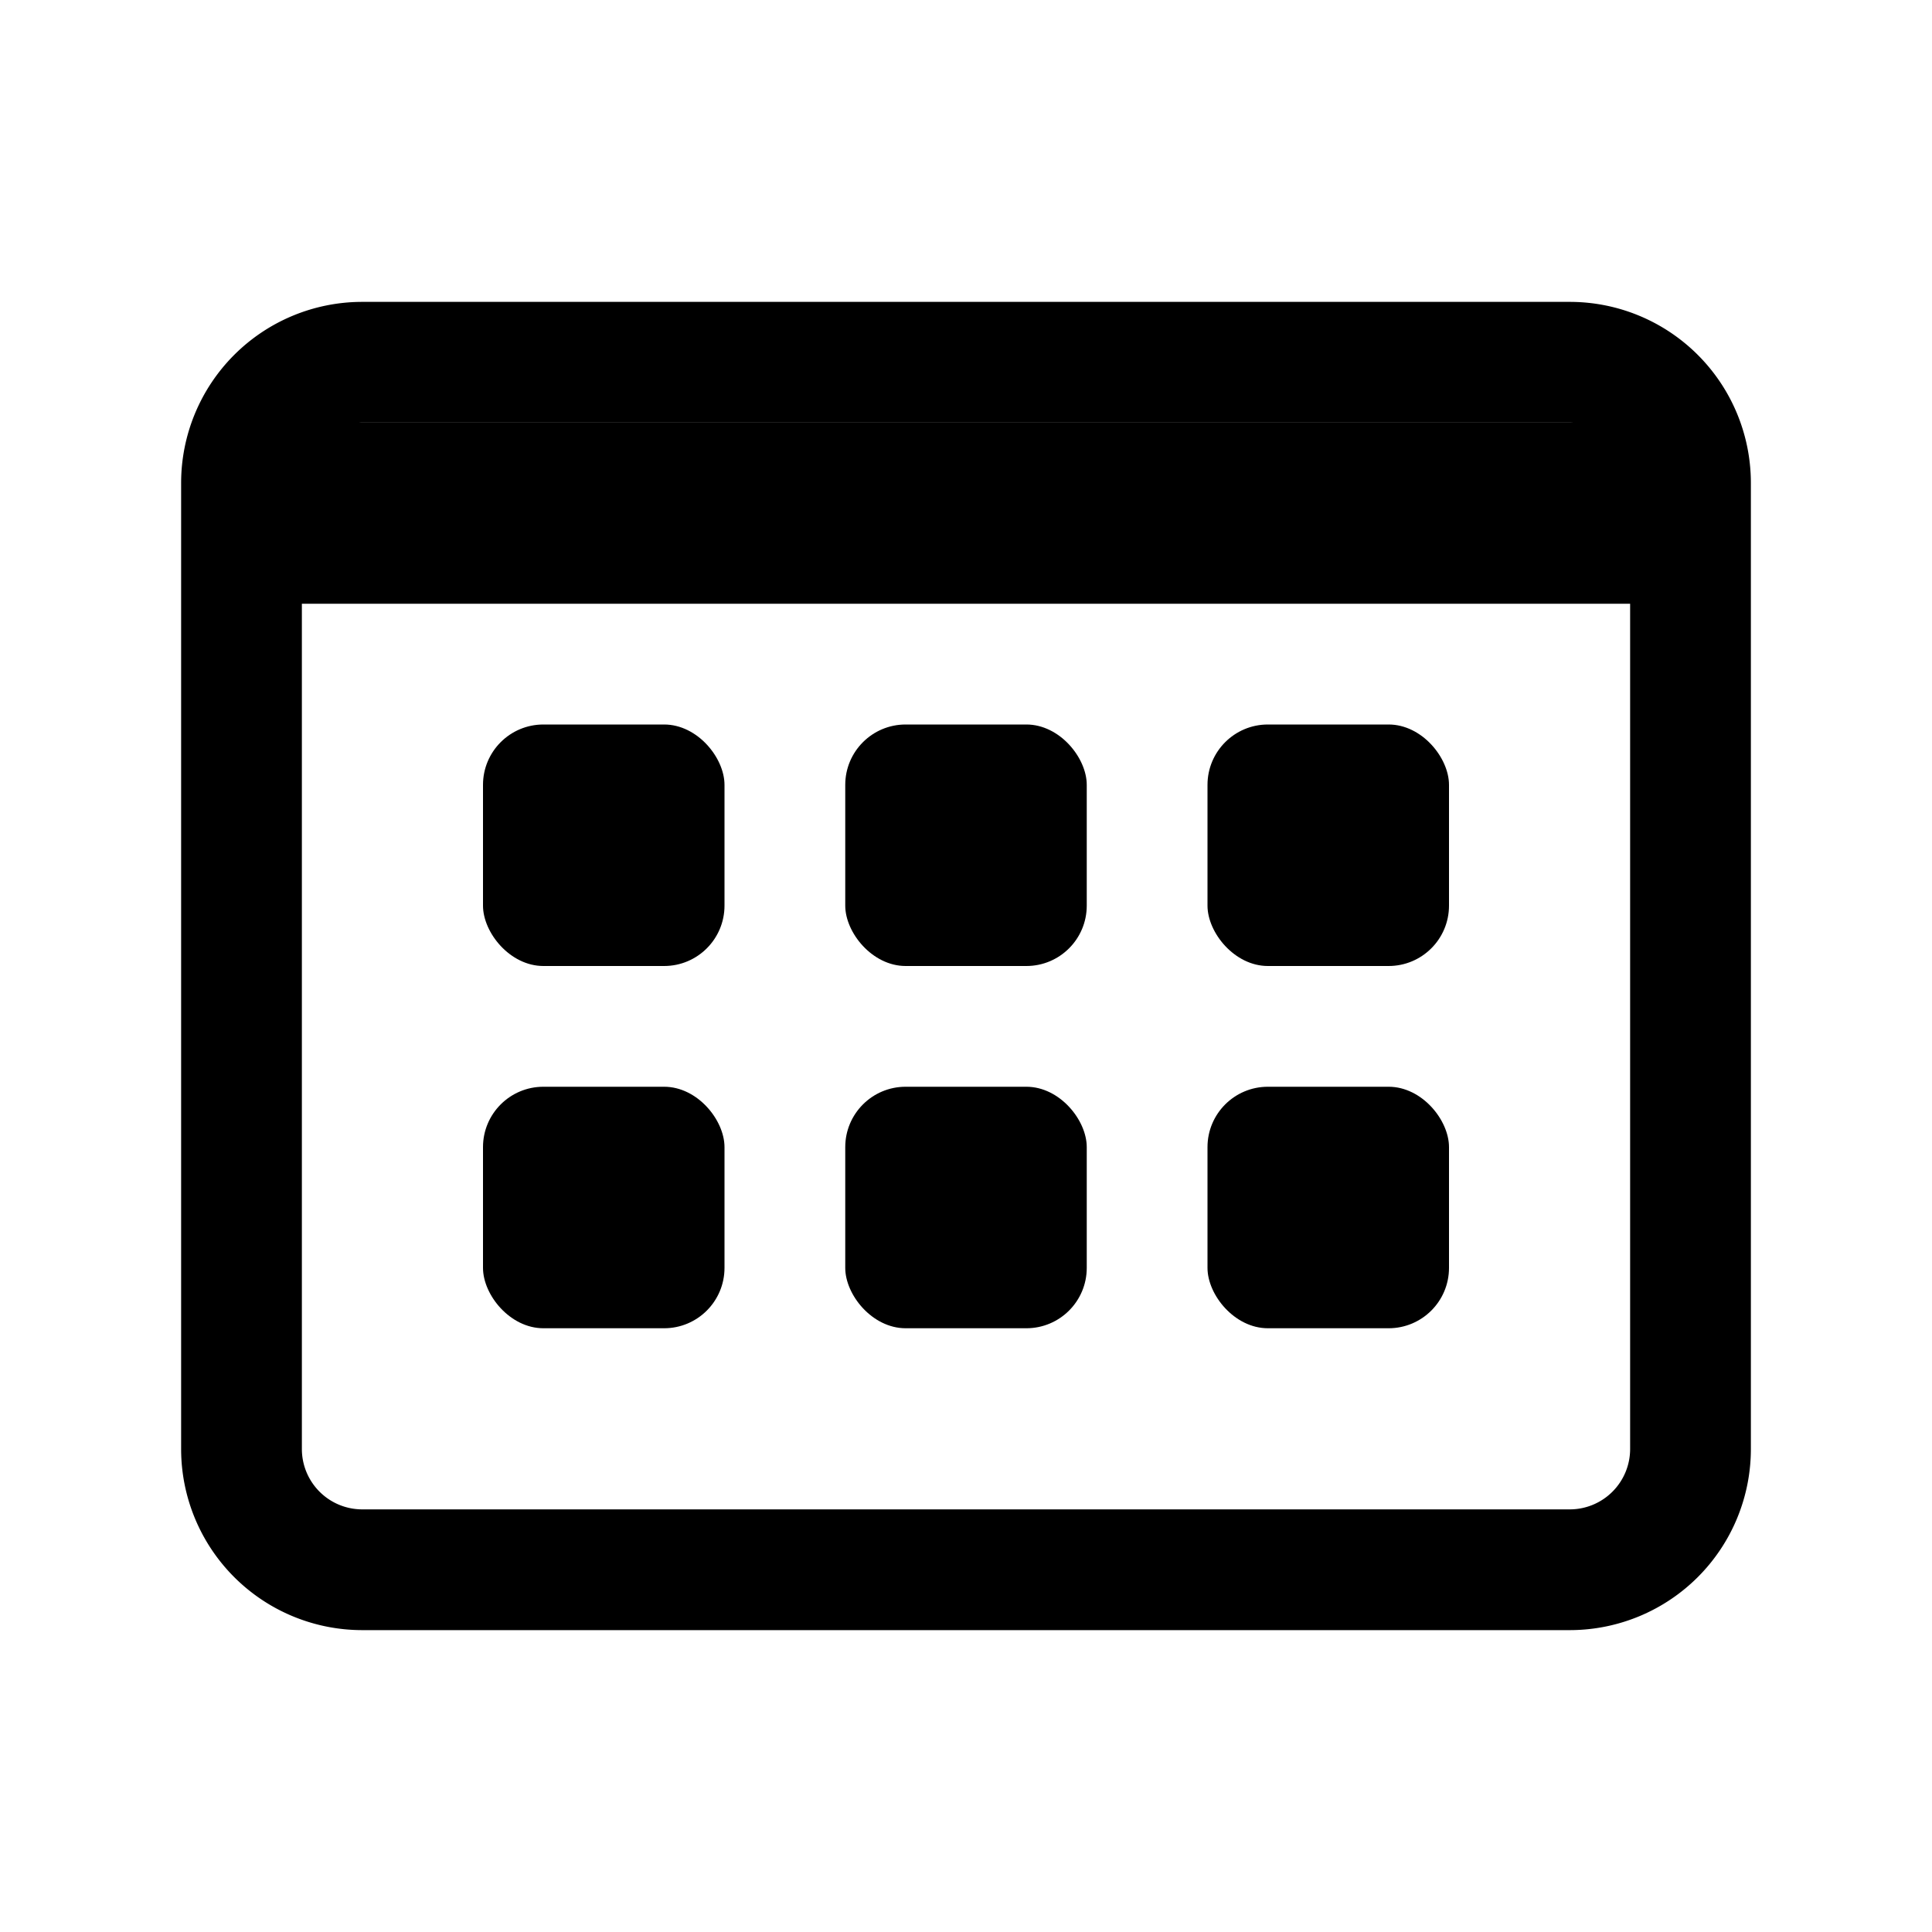 <?xml version="1.0" encoding="UTF-8" standalone="no"?>
<!-- Created with Inkscape (http://www.inkscape.org/) -->

<svg
   width="64"
   height="64"
   viewBox="0 0 64 64"
   version="1.1"
   id="svg1"
   inkscape:version="1.4 (e7c3feb100, 2024-10-09)"
   sodipodi:docname="icon_current_month.svg"
   xmlns:inkscape="http://www.inkscape.org/namespaces/inkscape"
   xmlns:sodipodi="http://sodipodi.sourceforge.net/DTD/sodipodi-0.dtd"
   xmlns="http://www.w3.org/2000/svg"
   xmlns:svg="http://www.w3.org/2000/svg">
  <sodipodi:namedview
     id="namedview1"
     pagecolor="#ffffff"
     bordercolor="#000000"
     borderopacity="0.25"
     inkscape:showpageshadow="2"
     inkscape:pageopacity="0.0"
     inkscape:pagecheckerboard="0"
     inkscape:deskcolor="#d1d1d1"
     inkscape:document-units="mm"
     showgrid="true"
     inkscape:zoom="9.5832491"
     inkscape:cx="27.600243"
     inkscape:cy="22.8002"
     inkscape:window-width="1920"
     inkscape:window-height="1016"
     inkscape:window-x="0"
     inkscape:window-y="27"
     inkscape:window-maximized="1"
     inkscape:current-layer="layer1">
    <inkscape:grid
       id="grid1"
       units="px"
       originx="0"
       originy="0"
       spacingx="1"
       spacingy="1"
       empcolor="#0099e5"
       empopacity="0.302"
       color="#0099e5"
       opacity="0.149"
       empspacing="8"
       dotted="false"
       gridanglex="30"
       gridanglez="30"
       visible="true" />
  </sodipodi:namedview>
  <defs
     id="defs1">
    <inkscape:path-effect
       effect="fillet_chamfer"
       id="path-effect8"
       is_visible="true"
       lpeversion="1"
       nodesatellites_param="F,0,0,1,0,4,0,1 @ F,0,1,1,0,4,0,1 @ F,0,1,1,0,4,0,1 @ F,0,1,1,0,4,0,1"
       radius="0"
       unit="px"
       method="auto"
       mode="F"
       chamfer_steps="1"
       flexible="false"
       use_knot_distance="true"
       apply_no_radius="true"
       apply_with_radius="true"
       only_selected="false"
       hide_knots="false" />
    <inkscape:path-effect
       effect="powerclip"
       message=""
       id="path-effect4"
       is_visible="true"
       lpeversion="1"
       inverse="true"
       flatten="false"
       hide_clip="false" />
    <clipPath
       clipPathUnits="userSpaceOnUse"
       id="clipPath4">
      <path
         style="display:block;fill:#ff0000;stroke-linecap:round;stroke-linejoin:round;stroke-dashoffset:0.8"
         d="m 32,12 a 3,3 0 0 0 -3,3 v 17 a 3,3 0 0 0 1.5,2.598 l 9.486,5.477 a 3,3 0 0 0 4.098,-1.098 3,3 0 0 0 -1.098,-4.098 L 35,30.268 V 15 a 3,3 0 0 0 -3,-3 z"
         id="path4" />
    </clipPath>
  </defs>
  <g
     inkscape:label="Layer 1"
     inkscape:groupmode="layer"
     id="layer1">
    <path
       style="fill:none;fill-opacity:1;stroke:#000000;stroke-width:4;stroke-linecap:round;stroke-linejoin:round;stroke-dasharray:none;stroke-opacity:1"
       d="m 8,16 v 32 a 4,4 45 0 0 4,4 H 52 a 4,4 135 0 0 4,-4 V 16 A 4,4 45 0 0 52,12 H 12 A 4,4 135 0 0 8,16 Z"
       id="path7"
       inkscape:path-effect="#path-effect8"
       inkscape:original-d="m 8.0000002,11.999999 v 40 H 56.000001 v -40 z"
       sodipodi:nodetypes="ccccc" />
    <path
       style="fill:#000000;fill-opacity:1;stroke:none;stroke-width:4;stroke-linecap:round;stroke-linejoin:round;stroke-dasharray:none;stroke-opacity:1"
       d="M 8,20 H 56 v -6 H 8 Z"
       id="path8" />
    <rect
       style="fill:#000000;fill-opacity:1;stroke:none;stroke-width:4;stroke-linecap:round;stroke-linejoin:round;stroke-dasharray:none;stroke-opacity:1"
       id="rect8"
       width="8"
       height="8"
       x="16"
       y="24"
       ry="2" />
    <rect
       style="fill:#000000;fill-opacity:1;stroke:none;stroke-width:4;stroke-linecap:round;stroke-linejoin:round;stroke-dasharray:none;stroke-opacity:1"
       id="rect8-7"
       width="8"
       height="8"
       x="40"
       y="24"
       ry="2" />
    <rect
       style="fill:#000000;fill-opacity:1;stroke:none;stroke-width:4;stroke-linecap:round;stroke-linejoin:round;stroke-dasharray:none;stroke-opacity:1"
       id="rect8-2"
       width="8"
       height="8"
       x="28"
       y="24"
       ry="2" />
    <rect
       style="fill:#000000;fill-opacity:1;stroke:none;stroke-width:4;stroke-linecap:round;stroke-linejoin:round;stroke-dasharray:none;stroke-opacity:1"
       id="rect8-6"
       width="8"
       height="8"
       x="16"
       y="36"
       ry="2" />
    <rect
       style="fill:#000000;fill-opacity:1;stroke:none;stroke-width:4;stroke-linecap:round;stroke-linejoin:round;stroke-dasharray:none;stroke-opacity:1"
       id="rect8-7-0"
       width="8"
       height="8"
       x="40"
       y="36"
       ry="2" />
    <rect
       style="fill:#000000;fill-opacity:1;stroke:none;stroke-width:4;stroke-linecap:round;stroke-linejoin:round;stroke-dasharray:none;stroke-opacity:1"
       id="rect8-2-6"
       width="8"
       height="8"
       x="28"
       y="36"
       ry="2" />
  </g>
</svg>
